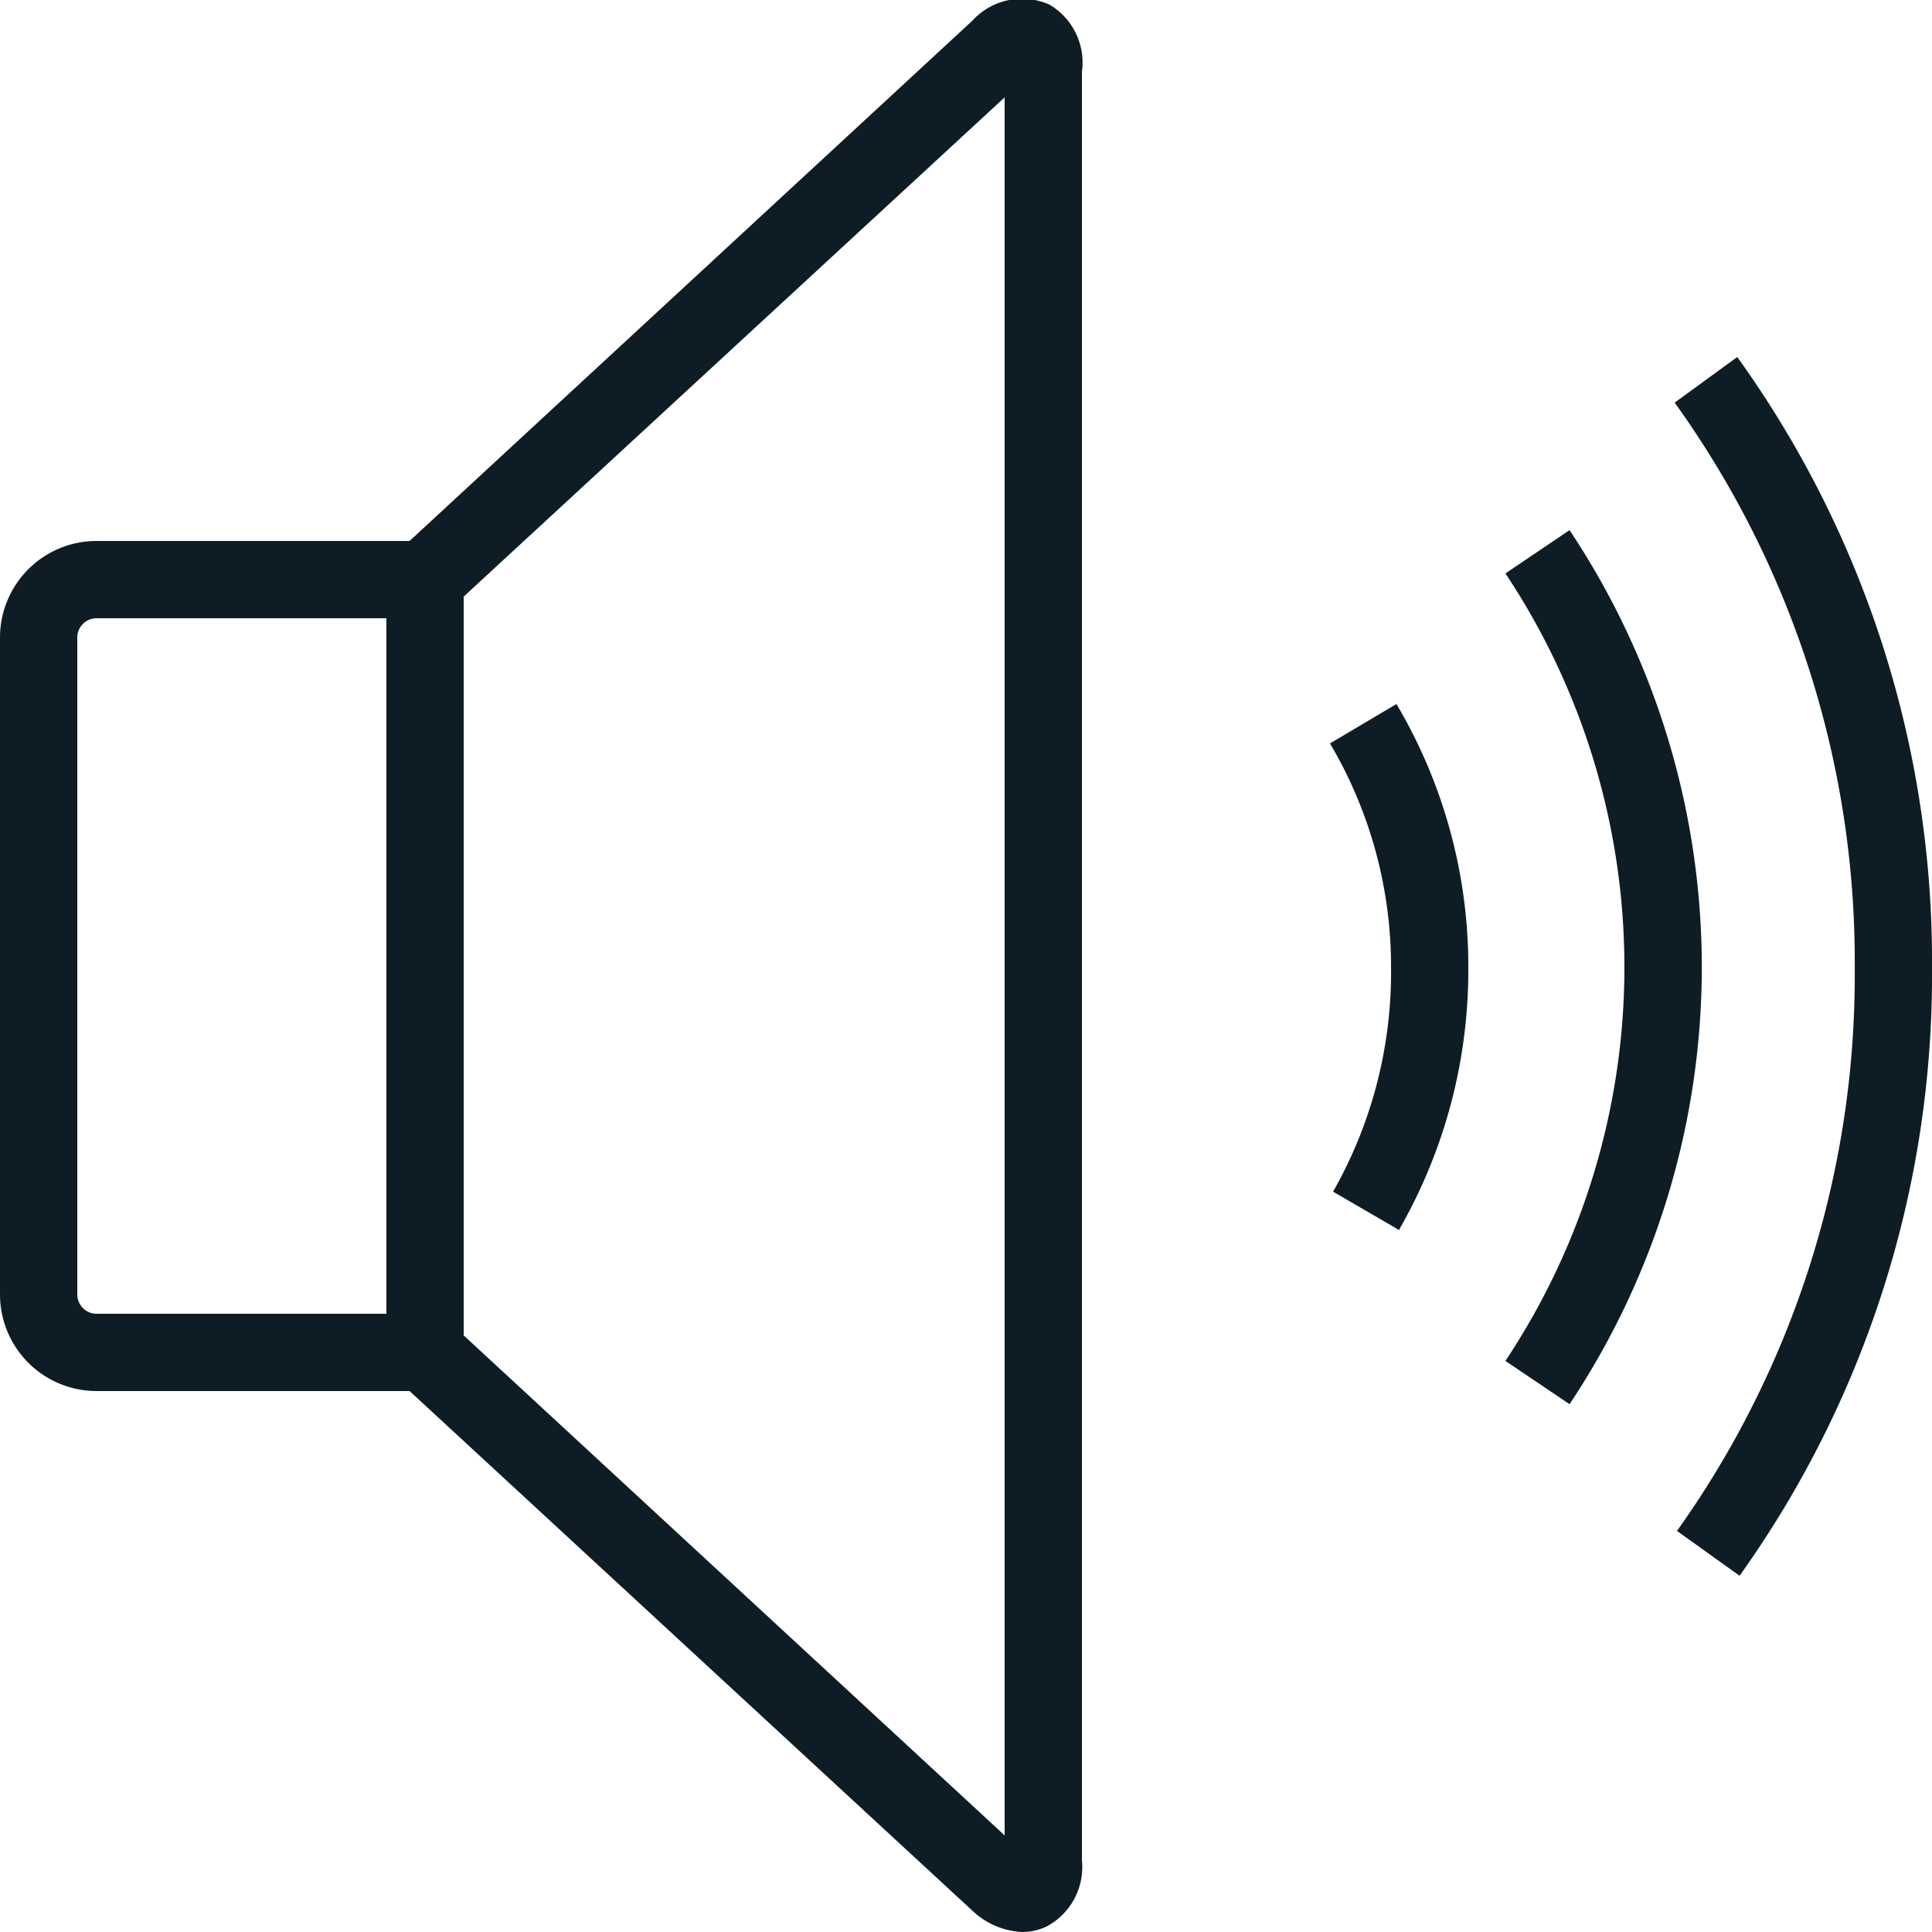 <svg id="Layer_1" data-name="Layer 1" xmlns="http://www.w3.org/2000/svg" viewBox="0 0 25 25"><title>Volume</title><path id="Volume" d="M13.23,25a1,1,0,0,1-.63-.26L5.3,18H1.25A1.25,1.25,0,0,1,0,16.75V8.25A1.25,1.25,0,0,1,1.25,7H5.3L12.58.27a.87.87,0,0,1,1-.21A.87.87,0,0,1,14,.93V24.07a.87.87,0,0,1-.46.86A.74.74,0,0,1,13.23,25ZM6,17.28l7,6.47V1.26L6,7.72ZM1.25,8A.25.25,0,0,0,1,8.25v8.5a.25.25,0,0,0,.25.25H5V8ZM22.51,20.39l-.81-.58A12.37,12.37,0,0,0,24,12.53a12.38,12.38,0,0,0-2.33-7.32l.81-.59A13.38,13.38,0,0,1,25,12.53,13.36,13.36,0,0,1,22.51,20.39Zm-2.2-2.22-.83-.56a9.2,9.2,0,0,0,0-10.19l.83-.56a10.2,10.2,0,0,1,0,11.31Zm-2.2-2.25-.86-.5A5.74,5.74,0,0,0,18,12.53a5.67,5.67,0,0,0-.79-2.91l.86-.51A6.66,6.66,0,0,1,19,12.53,6.74,6.74,0,0,1,18.1,15.92Z" fill="#0e1d25"/></svg>